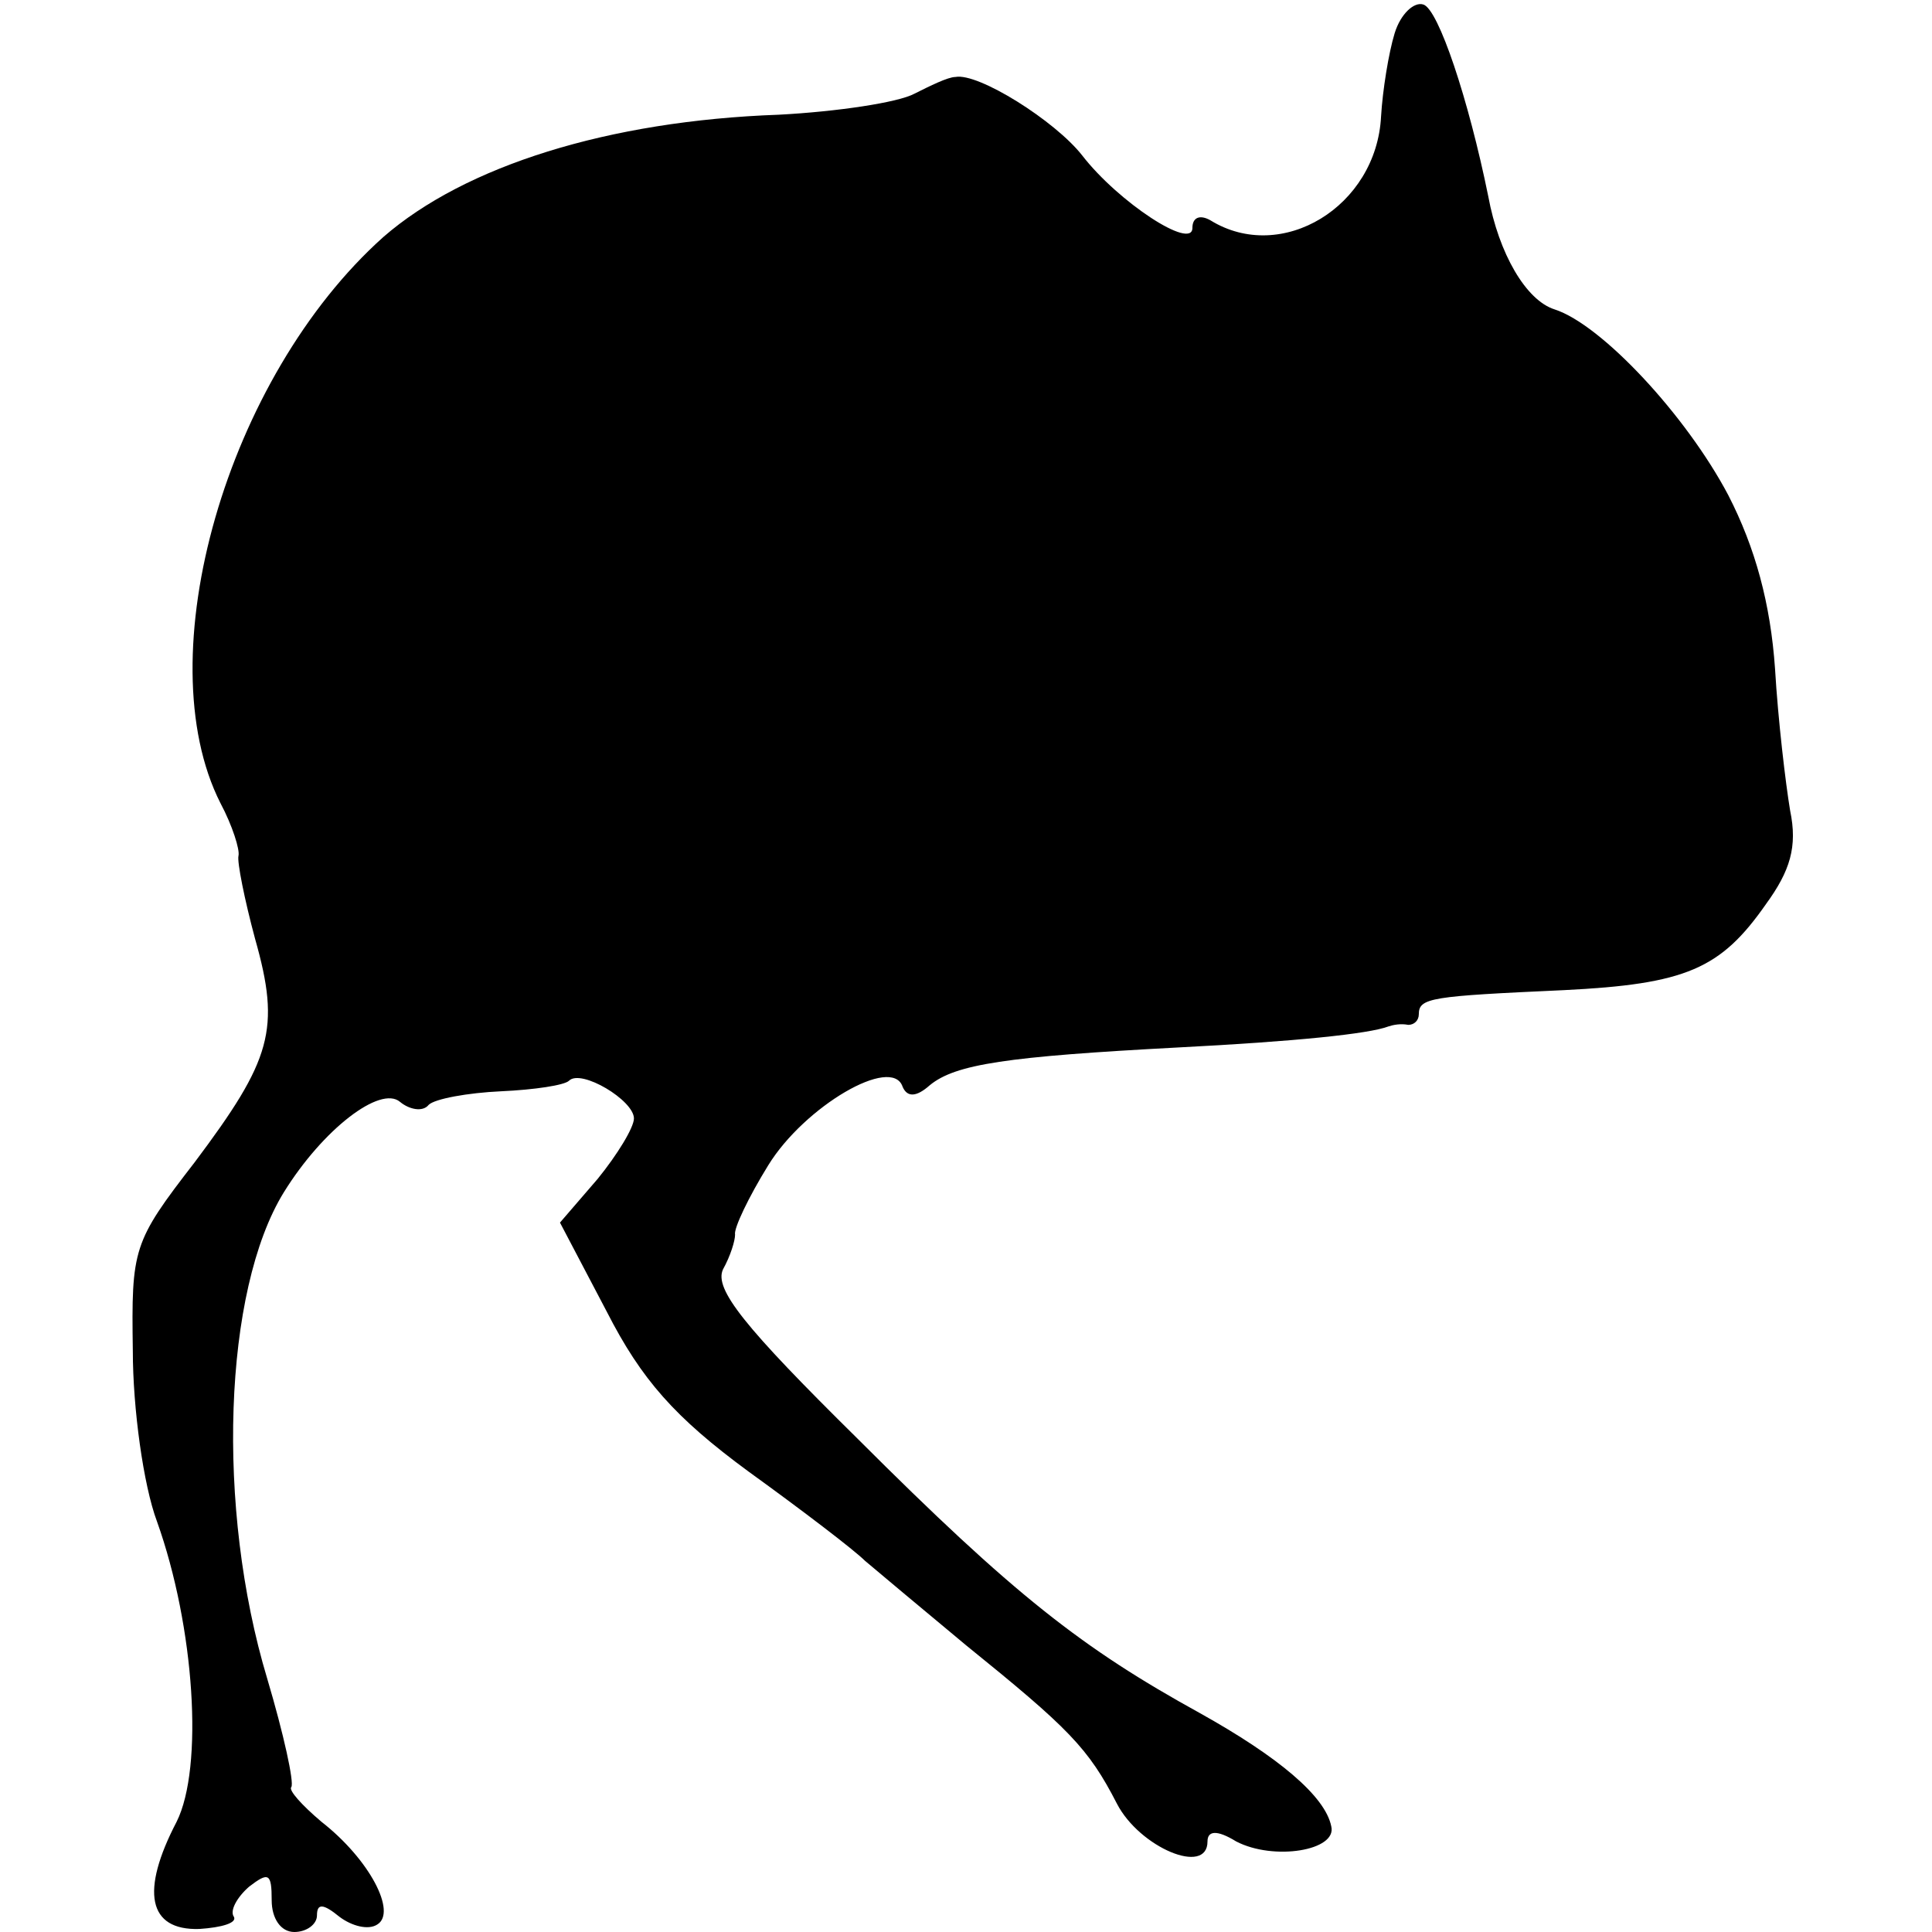 <?xml version="1.0" standalone="no"?>
<!DOCTYPE svg PUBLIC "-//W3C//DTD SVG 20010904//EN"
 "http://www.w3.org/TR/2001/REC-SVG-20010904/DTD/svg10.dtd">
<svg version="1.0" xmlns="http://www.w3.org/2000/svg"
 width="128pt" height="128pt" viewBox="0 0 128 128"
 preserveAspectRatio="xMidYMid meet">
<g transform="translate(0,128) scale(0.1,-0.1)"
fill="#000000" stroke="none">
<path d="M924 1258 c-4 -13 -8 -38 -9 -55 -3 -60 -66 -98 -113 -69 -7 4 -12 2
-12 -5 0 -15 -49 17 -73 48 -18 23 -69 55 -84 52 -5 0 -17 -6 -27 -11 -11 -6
-52 -12 -90 -14 -113 -4 -208 -34 -262 -81 -104 -93 -157 -278 -108 -375 8
-15 13 -31 12 -35 -1 -4 4 -29 11 -55 17 -60 11 -80 -40 -148 -41 -53 -42 -57
-41 -125 0 -38 7 -89 16 -113 25 -70 31 -163 13 -199 -24 -46 -19 -72 15 -71
15 1 25 4 23 8 -3 4 2 13 10 20 13 10 15 9 15 -9 0 -12 6 -21 15 -21 8 0 15 5
15 11 0 8 4 8 15 -1 8 -6 19 -9 25 -5 13 8 -5 43 -37 68 -13 11 -22 21 -20 23
2 3 -5 35 -16 72 -34 113 -29 257 11 322 26 42 64 71 77 60 6 -5 15 -7 19 -2
4 4 26 8 48 9 22 1 42 4 45 7 8 8 43 -13 43 -25 0 -6 -11 -24 -24 -40 l-25
-29 31 -59 c23 -45 45 -70 94 -106 36 -26 70 -52 77 -59 7 -6 37 -31 67 -56
68 -55 81 -68 100 -105 15 -29 60 -48 60 -25 0 7 6 8 19 0 25 -13 67 -6 63 10
-4 20 -35 46 -87 75 -78 43 -123 78 -227 182 -75 74 -95 99 -89 112 5 9 8 19
8 23 -1 4 9 25 22 46 24 39 82 73 89 52 3 -7 9 -7 18 1 17 14 51 19 164 25 78
4 127 9 140 14 3 1 8 2 13 1 4 0 7 3 7 7 0 11 8 12 96 16 81 4 104 14 134 57
16 22 21 38 16 62 -3 18 -8 60 -10 94 -3 43 -13 80 -31 115 -28 53 -84 113
-115 123 -19 6 -37 37 -44 75 -13 64 -33 124 -43 127 -6 2 -15 -6 -19 -19z"/>
</g>
</svg>
